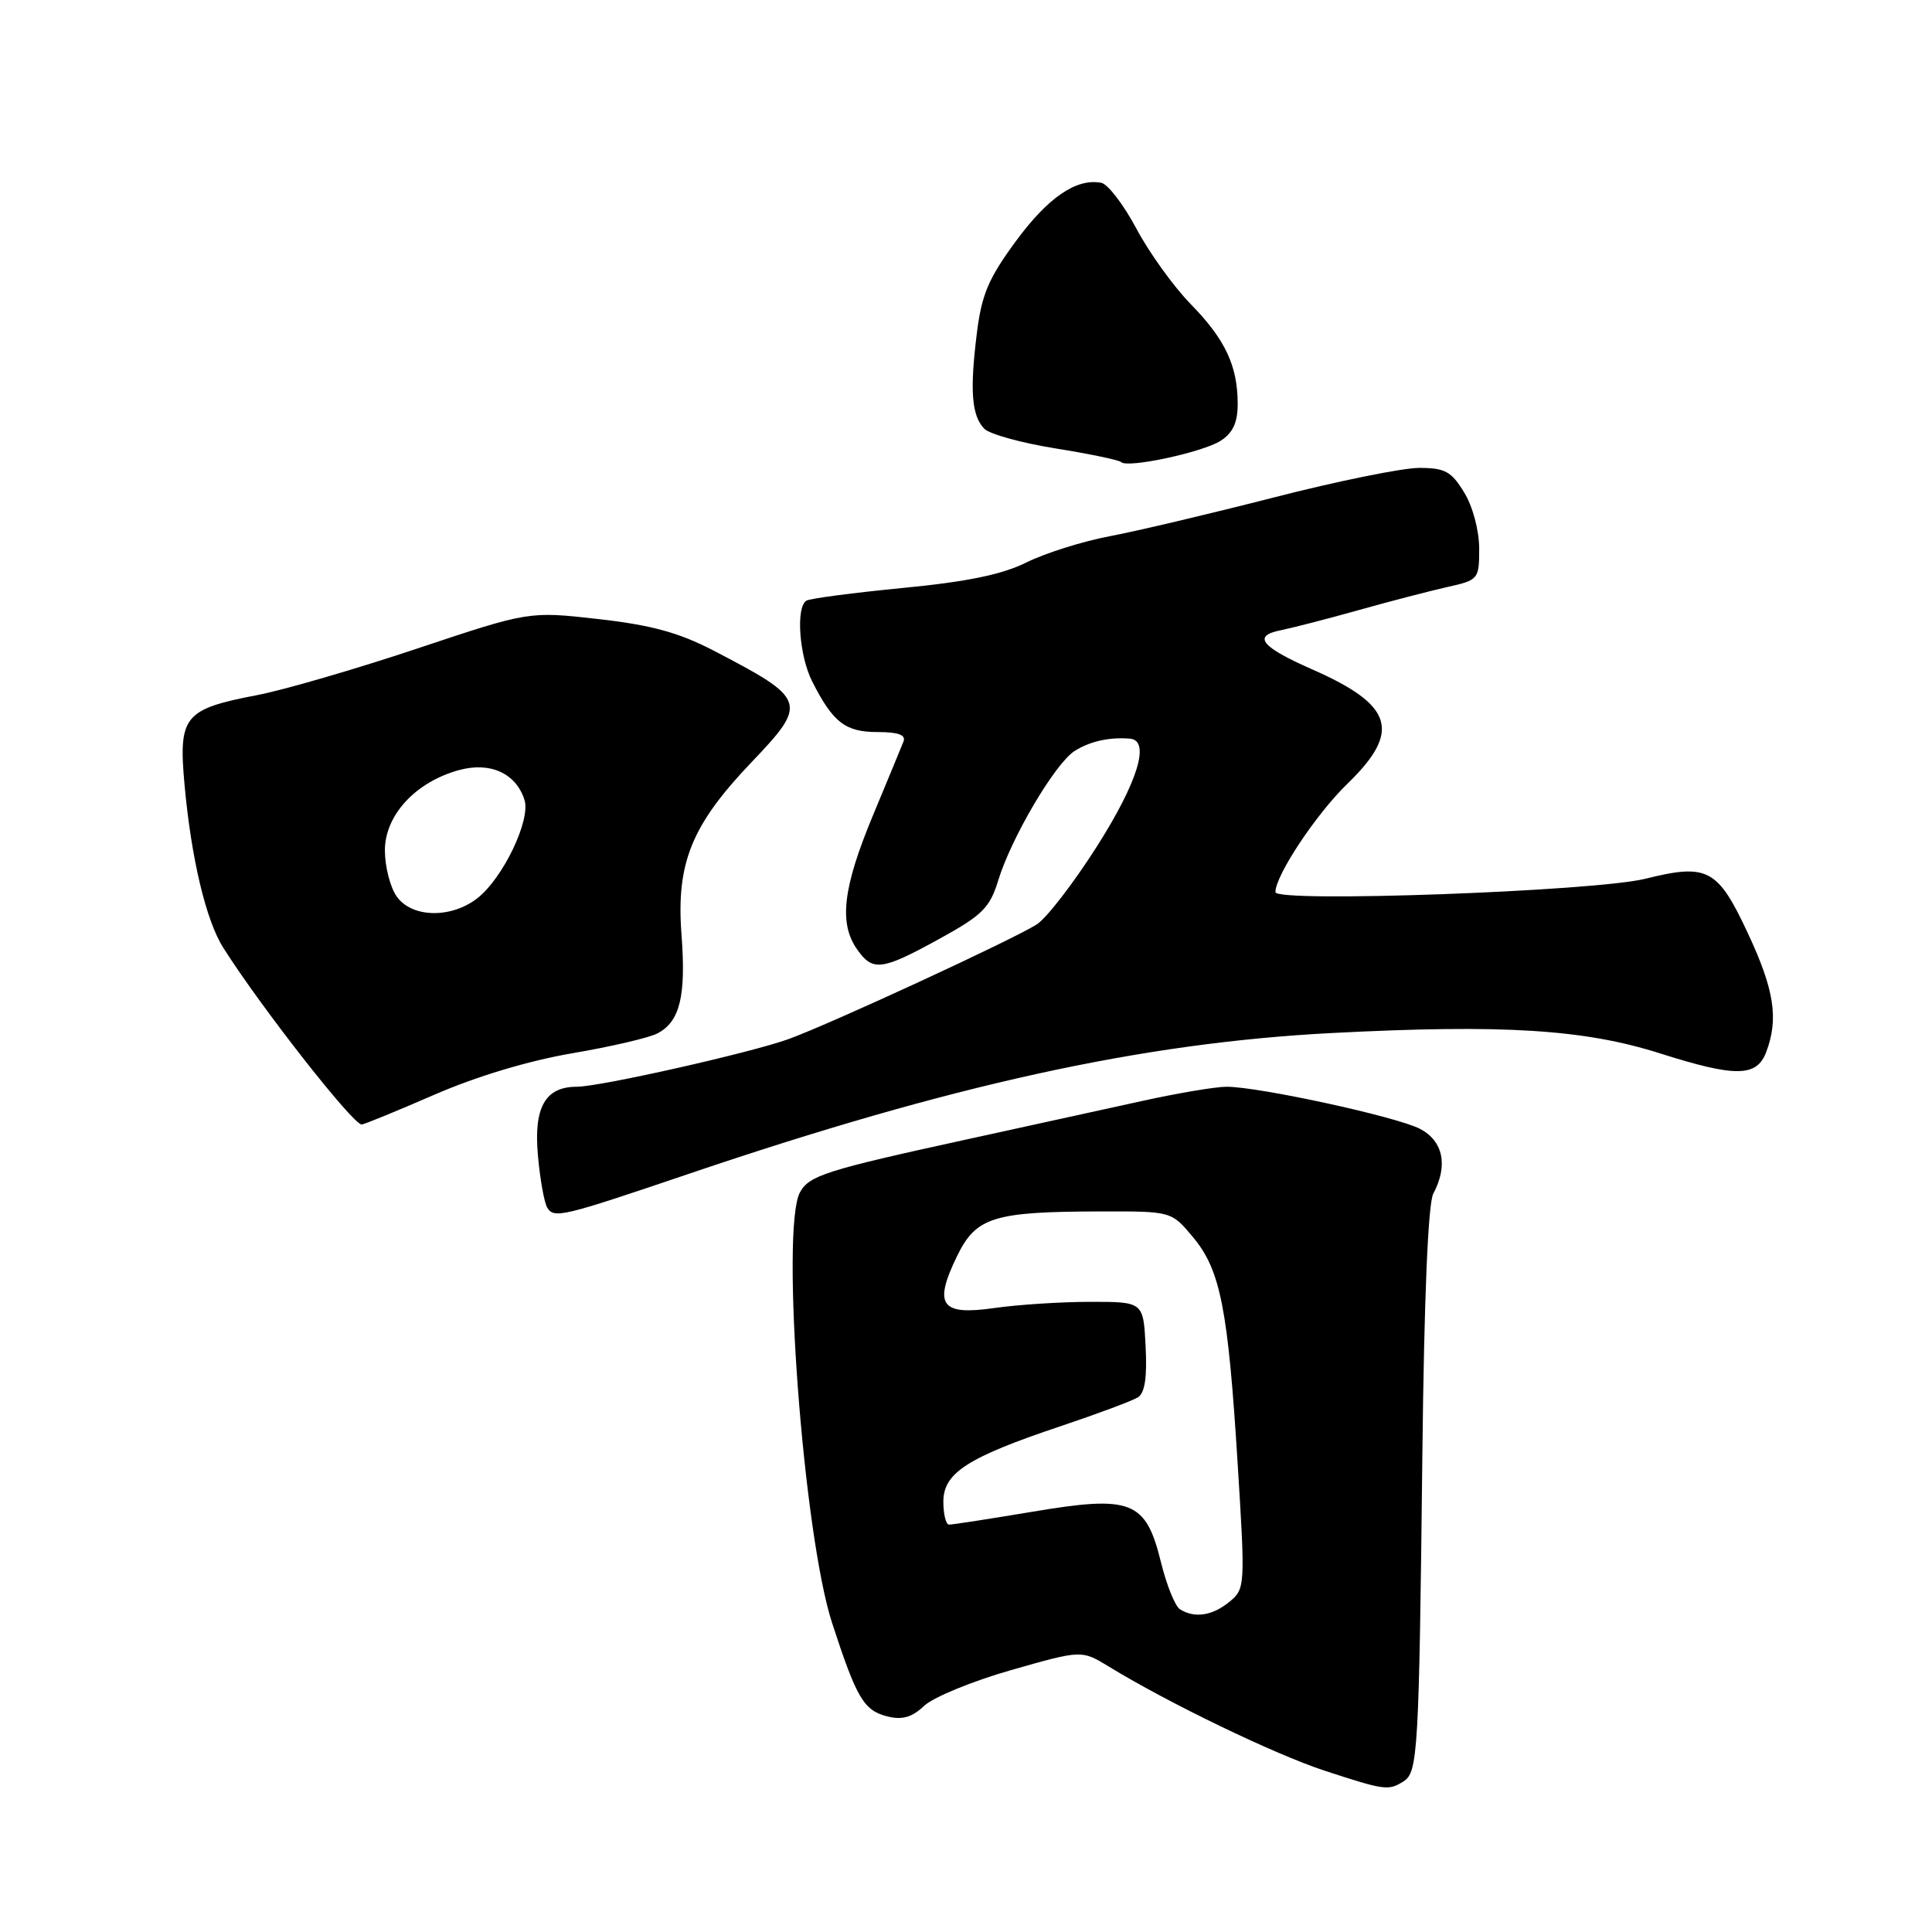 <?xml version="1.0" encoding="UTF-8" standalone="no"?>
<!DOCTYPE svg PUBLIC "-//W3C//DTD SVG 1.1//EN" "http://www.w3.org/Graphics/SVG/1.1/DTD/svg11.dtd" >
<svg xmlns="http://www.w3.org/2000/svg" xmlns:xlink="http://www.w3.org/1999/xlink" version="1.1" viewBox="0 0 256 256">
 <g >
 <path fill="currentColor"
d=" M 185.98 236.04 C 187.88 234.83 188.03 232.21 188.47 192.84 C 188.70 172.00 189.23 159.45 189.92 158.16 C 191.91 154.44 191.23 151.17 188.14 149.57 C 185.03 147.96 166.81 144.00 162.53 144.00 C 161.06 144.00 155.96 144.86 151.18 145.92 C 146.41 146.97 135.97 149.26 128.00 151.00 C 109.41 155.06 107.19 155.77 105.99 158.01 C 103.41 162.85 106.44 203.34 110.26 215.06 C 113.53 225.09 114.46 226.65 117.60 227.44 C 119.56 227.93 120.85 227.55 122.47 226.02 C 123.69 224.88 128.88 222.75 134.00 221.29 C 143.32 218.63 143.32 218.63 146.91 220.82 C 154.85 225.68 168.89 232.45 175.50 234.62 C 183.51 237.24 183.97 237.30 185.98 236.04 Z  M 91.00 155.63 C 126.13 143.71 151.38 138.18 176.50 136.88 C 199.15 135.71 209.91 136.38 220.00 139.59 C 229.95 142.75 232.77 142.72 234.02 139.43 C 235.71 135.01 235.11 131.14 231.57 123.59 C 227.60 115.10 226.25 114.39 218.02 116.44 C 211.30 118.11 169.00 119.64 169.00 118.21 C 169.00 115.99 174.39 107.87 178.53 103.86 C 185.71 96.90 184.65 93.44 173.88 88.70 C 167.09 85.71 165.92 84.26 169.71 83.51 C 171.24 83.20 175.88 82.01 180.00 80.85 C 184.12 79.69 189.41 78.32 191.75 77.79 C 195.92 76.86 196.00 76.76 196.00 72.67 C 195.99 70.28 195.15 67.11 194.01 65.25 C 192.31 62.46 191.47 62.00 188.04 62.00 C 185.84 62.00 177.17 63.76 168.77 65.92 C 160.37 68.07 150.57 70.39 147.00 71.06 C 143.43 71.74 138.47 73.30 136.00 74.53 C 132.78 76.13 128.12 77.09 119.60 77.91 C 113.05 78.55 107.32 79.30 106.85 79.59 C 105.43 80.47 105.90 86.90 107.62 90.30 C 110.37 95.73 112.01 97.00 116.26 97.00 C 119.02 97.00 120.06 97.38 119.72 98.25 C 119.45 98.94 117.60 103.41 115.61 108.19 C 111.69 117.64 111.14 122.33 113.56 125.78 C 115.64 128.76 116.82 128.61 124.46 124.41 C 130.17 121.27 131.15 120.30 132.27 116.66 C 134.01 110.98 139.80 101.17 142.38 99.52 C 144.41 98.22 147.05 97.64 149.75 97.88 C 152.45 98.13 150.77 103.60 145.40 112.07 C 142.32 116.92 138.72 121.61 137.40 122.47 C 134.52 124.36 110.14 135.63 104.50 137.68 C 99.51 139.49 79.49 144.00 76.42 144.00 C 72.24 144.00 70.70 146.73 71.28 153.12 C 71.56 156.28 72.12 159.39 72.52 160.03 C 73.42 161.48 74.49 161.23 91.00 155.63 Z  M 57.50 145.08 C 63.09 142.64 70.04 140.55 75.85 139.56 C 80.99 138.68 86.07 137.50 87.14 136.92 C 90.11 135.34 90.92 131.97 90.30 123.80 C 89.59 114.37 91.63 109.34 99.54 101.04 C 107.11 93.11 106.95 92.65 94.50 86.18 C 89.95 83.82 86.28 82.82 79.30 82.03 C 70.10 80.99 70.10 80.99 55.30 85.93 C 47.16 88.65 37.58 91.44 34.00 92.12 C 24.38 93.97 23.63 94.90 24.45 103.96 C 25.33 113.69 27.29 121.97 29.59 125.59 C 34.56 133.44 46.75 149.00 47.92 149.00 C 48.24 149.00 52.55 147.23 57.50 145.08 Z  M 161.75 58.40 C 163.36 57.37 164.00 55.98 164.00 53.54 C 164.00 48.48 162.36 44.98 157.76 40.28 C 155.49 37.95 152.26 33.46 150.57 30.28 C 148.88 27.11 146.79 24.38 145.92 24.22 C 142.62 23.60 138.89 26.14 134.62 31.94 C 130.96 36.92 130.07 39.02 129.43 44.22 C 128.49 51.80 128.75 55.07 130.42 56.81 C 131.11 57.52 135.37 58.70 139.87 59.42 C 144.38 60.14 148.29 60.96 148.56 61.23 C 149.40 62.07 159.38 59.93 161.75 58.40 Z  M 156.34 213.23 C 155.71 212.83 154.58 210.04 153.84 207.03 C 151.83 198.84 149.96 198.10 136.82 200.31 C 131.14 201.26 126.16 202.03 125.75 202.02 C 125.34 202.01 125.00 200.64 125.00 198.99 C 125.00 195.17 128.18 193.12 140.50 188.99 C 145.45 187.33 150.09 185.60 150.80 185.14 C 151.70 184.57 152.01 182.46 151.80 178.41 C 151.50 172.50 151.50 172.50 144.50 172.50 C 140.65 172.50 134.91 172.87 131.75 173.32 C 124.66 174.34 123.66 172.94 126.81 166.45 C 129.34 161.26 131.61 160.55 145.86 160.52 C 155.22 160.50 155.22 160.50 158.07 163.92 C 161.72 168.28 162.72 173.38 164.00 194.00 C 165.01 210.23 164.99 210.53 162.90 212.25 C 160.66 214.10 158.27 214.46 156.34 213.23 Z  M 52.56 118.78 C 51.70 117.56 51.00 114.81 51.00 112.68 C 51.00 108.03 55.05 103.63 60.79 102.05 C 64.94 100.90 68.38 102.46 69.50 106.00 C 70.34 108.65 66.66 116.34 63.28 119.00 C 59.79 121.74 54.56 121.63 52.56 118.78 Z "/>
</g>
</svg>